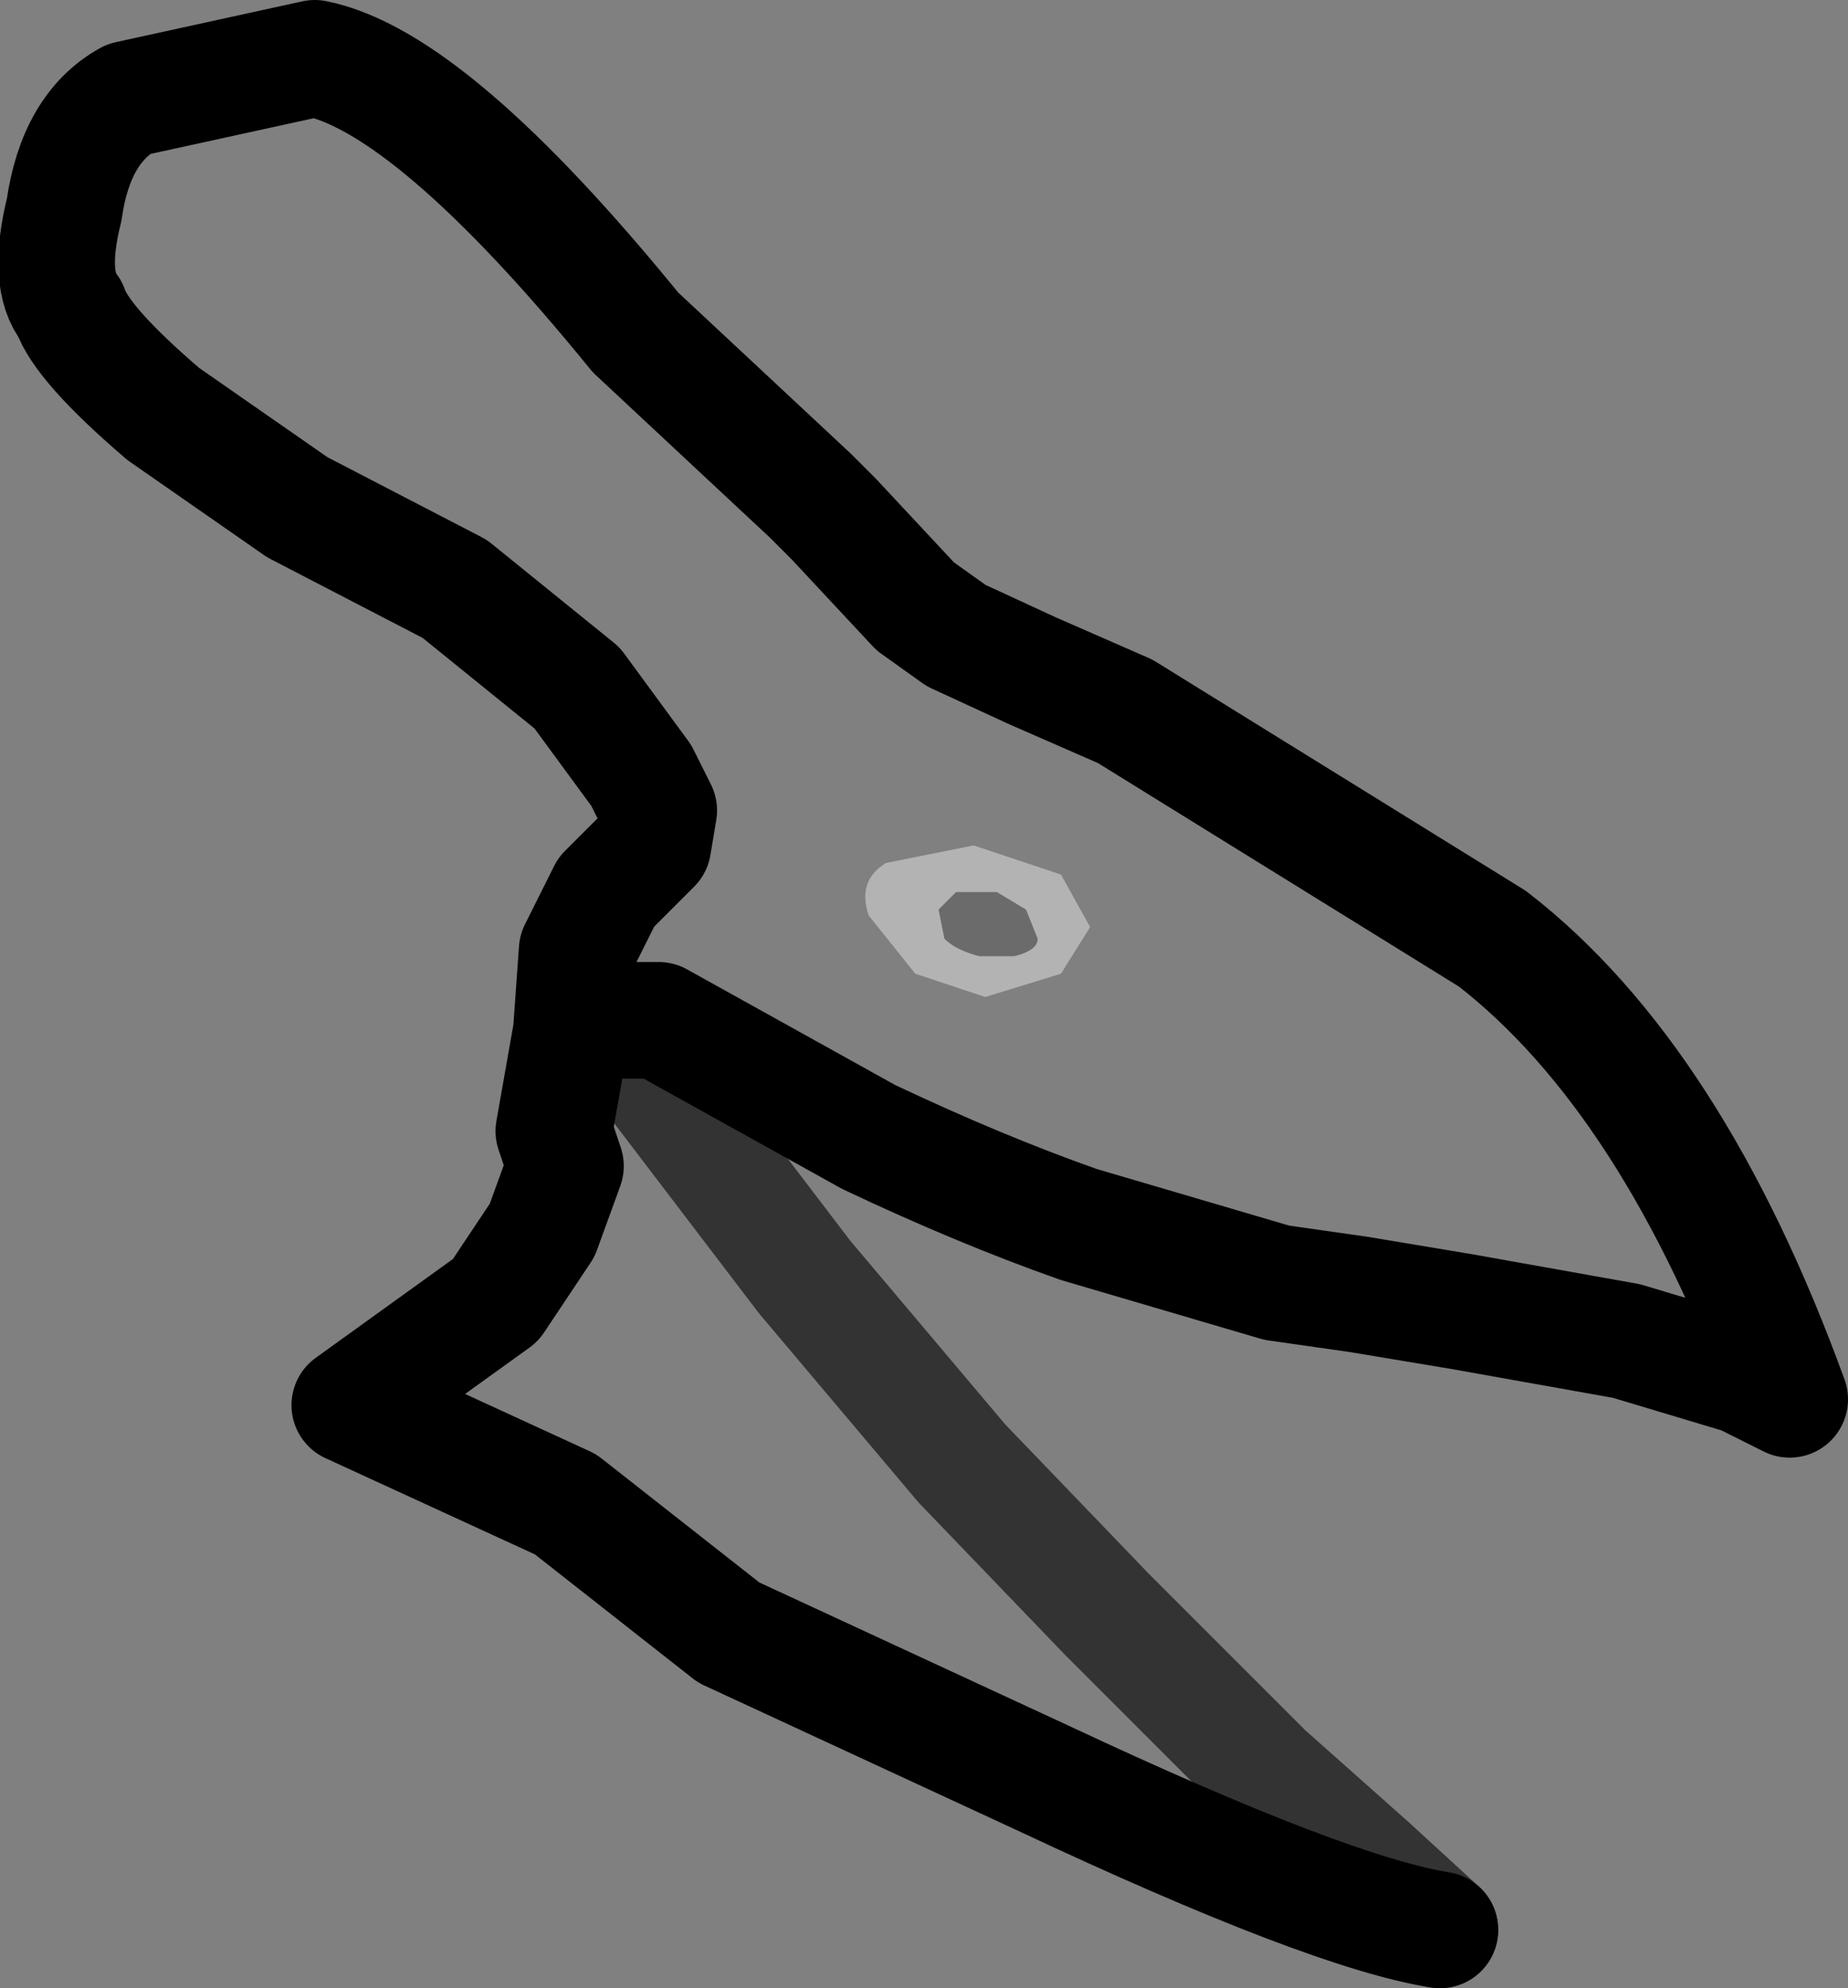 <?xml version="1.0" encoding="UTF-8" standalone="no"?>
<svg xmlns:xlink="http://www.w3.org/1999/xlink" height="17.05px" width="15.85px" xmlns="http://www.w3.org/2000/svg">
  <rect width="100%" height="100%" fill="#808080" stroke="none"/>
  <g transform="matrix(1.0, 0.0, 0.0, 1.0, 5.15, 10.85)">
    <path d="M-0.25 -2.0 L-0.2 -2.7 0.05 -3.2 0.45 -3.6 0.5 -3.9 0.35 -4.2 -0.2 -4.95 -1.25 -5.8 -2.6 -6.5 -3.75 -7.3 Q-4.45 -7.9 -4.55 -8.2 -4.75 -8.45 -4.6 -9.05 -4.5 -9.75 -4.05 -10.0 L-2.45 -10.35 Q-1.45 -10.15 0.3 -8.0 L1.8 -6.6 2.0 -6.4 2.7 -5.65 3.05 -5.4 3.7 -5.1 4.5 -4.75 7.65 -2.8 Q9.2 -1.6 10.2 1.15 L9.8 0.95 8.8 0.65 7.4 0.4 6.5 0.25 5.8 0.15 4.1 -0.35 Q3.25 -0.65 2.3 -1.1 L0.5 -2.1 0.1 -2.1 0.15 -2.0 1.75 0.1 3.1 1.7 4.35 3.0 5.7 4.35 6.6 5.15 7.2 5.7 Q6.25 5.55 3.8 4.4 L1.1 3.15 -0.3 2.05 -2.15 1.2 -0.9 0.3 -0.5 -0.3 -0.3 -0.85 -0.4 -1.15 -0.25 -2.0" fill="#ffffff" fill-opacity="0.0" fill-rule="evenodd" stroke="none"/>
    <path d="M-0.25 -2.0 L-0.2 -2.7 0.05 -3.2 0.45 -3.6 0.5 -3.9 0.35 -4.2 -0.2 -4.95 -1.25 -5.8 -2.6 -6.5 -3.75 -7.3 Q-4.45 -7.9 -4.55 -8.2 -4.75 -8.45 -4.6 -9.05 -4.5 -9.75 -4.05 -10.0 L-2.45 -10.35 Q-1.45 -10.15 0.3 -8.0 L1.8 -6.6 2.0 -6.4 2.7 -5.65 3.05 -5.4 3.7 -5.1 4.5 -4.75 7.65 -2.8 Q9.2 -1.6 10.2 1.15 L9.8 0.95 8.8 0.65 7.4 0.4 6.5 0.25 5.8 0.15 4.1 -0.35 Q3.25 -0.65 2.3 -1.1 L0.5 -2.1 0.1 -2.1 M7.2 5.7 Q6.25 5.55 3.8 4.4 L1.1 3.15 -0.3 2.05 -2.15 1.2 -0.9 0.3 -0.5 -0.3 -0.3 -0.85 -0.4 -1.15 -0.25 -2.0" fill="none" stroke="#000000" stroke-linecap="round" stroke-linejoin="round" stroke-width="1.0"/>
    <path d="M0.15 -2.0 L1.75 0.1 3.1 1.7 4.35 3.0 5.7 4.35 6.6 5.15 7.2 5.7" fill="none" stroke="#000000" stroke-linecap="round" stroke-linejoin="round" stroke-opacity="0.6" stroke-width="1.0"/>
    <path d="M3.95 -3.35 L4.2 -2.9 3.95 -2.5 3.3 -2.3 2.7 -2.5 2.3 -3.0 Q2.2 -3.3 2.45 -3.45 L3.2 -3.6 3.95 -3.35" fill="#ffffff" fill-opacity="0.4" fill-rule="evenodd" stroke="none"/>
    <path d="M3.4 -3.2 L3.65 -3.05 3.75 -2.8 Q3.75 -2.7 3.55 -2.65 L3.25 -2.65 Q3.05 -2.7 2.95 -2.8 L2.9 -3.05 3.05 -3.2 3.4 -3.2" fill="#000000" fill-opacity="0.4" fill-rule="evenodd" stroke="none"/>
  </g>
</svg>
